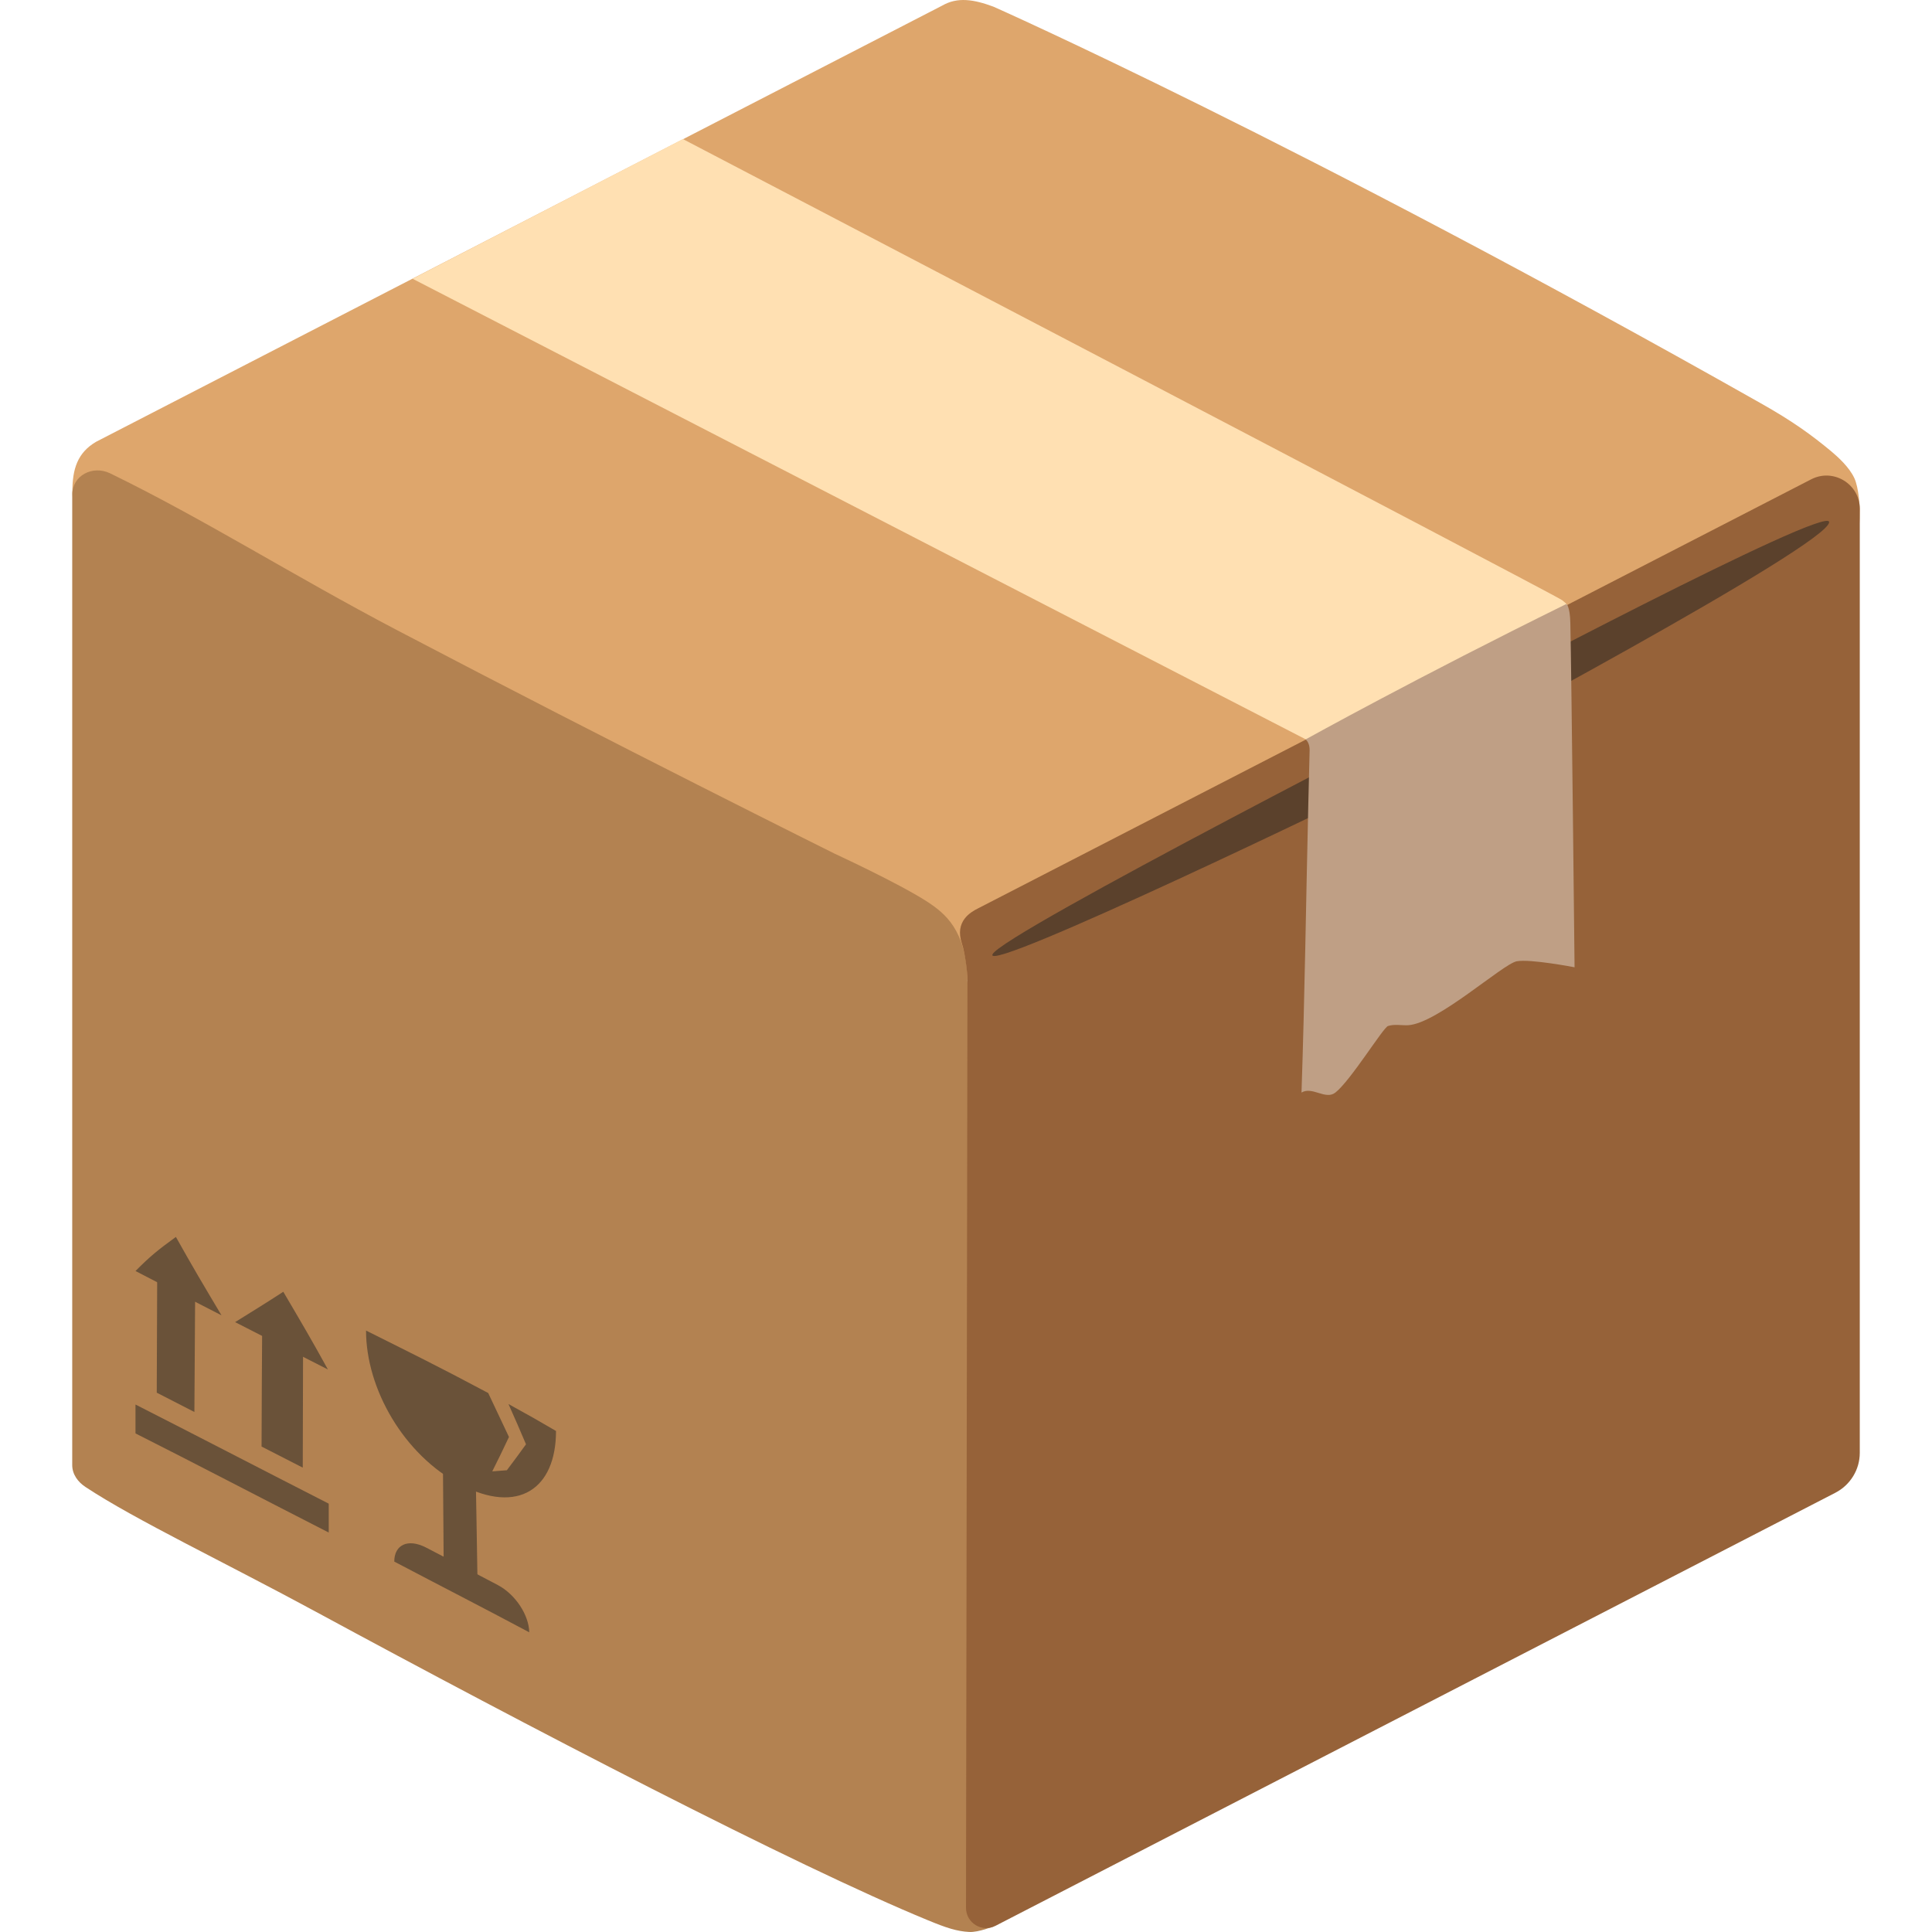 <svg width="120" height="120" viewBox="0 0 120 120" fill="none" xmlns="http://www.w3.org/2000/svg">
<g clip-path="url(#clip0_293_450)">
<path d="M58.529 0.344L5.967 27.441C4.818 28.116 4.486 29.124 4.496 30.585L4.597 32.409L60.091 60.866L115.454 32.862C115.454 32.862 115.514 32.58 115.514 31.593C115.514 31.593 115.464 30.293 115.172 29.688C114.849 29.003 114.164 28.388 113.721 28.015C112.542 27.038 111.363 26.171 109.357 25.043C80.608 8.788 61.703 0.414 61.703 0.414C60.484 -0.039 59.476 -0.2 58.529 0.344Z" fill="#DEA66C"/>
<path d="M5.322 92.367C8.386 94.393 13.978 97.053 19.632 100.116C32.772 107.231 49.379 115.877 57.642 119.273C58.761 119.736 59.426 119.958 60.202 119.998C60.776 120.029 61.723 119.646 61.723 119.646C61.723 119.646 60.181 64.031 60.091 60.856C60 57.753 58.7 56.725 57.551 55.979C55.758 54.83 51.868 53.036 51.868 53.036C51.868 53.036 38.244 46.265 24.64 39.13C18.17 35.734 12.709 32.258 6.834 29.396C5.756 28.882 4.486 29.527 4.486 30.736V90.997C4.486 91.571 4.839 92.055 5.322 92.367Z" fill="#B38251"/>
<path d="M113.993 92.72L61.834 119.615C60.998 120.049 60 119.444 60 118.497L60.091 60.877C60.091 60.322 59.919 59.103 59.748 58.619C59.275 57.208 60.302 56.644 60.766 56.412L112.501 29.769C113.872 29.063 115.514 30.061 115.514 31.603V90.241C115.514 91.279 114.93 92.236 113.993 92.72Z" fill="#966239"/>
<path opacity="0.5" d="M90.695 43.423C90.695 43.423 62.106 58.045 61.643 59.284C61.179 60.514 84.074 49.51 86.755 48.129C89.788 46.567 113.61 33.83 113.61 32.429C113.62 31.28 90.695 43.423 90.695 43.423Z" fill="#212121"/>
<g opacity="0.5">
<path d="M8.416 89.032C12.134 90.906 15.822 92.841 20.418 95.189C20.418 94.473 20.418 94.111 20.418 93.395C15.842 91.057 12.144 89.132 8.416 87.238C8.416 87.953 8.416 88.316 8.416 89.032Z" fill="#212121"/>
<path d="M16.246 89.848C17.294 90.382 17.818 90.654 18.805 91.158C18.815 88.034 18.815 86.472 18.825 83.348C17.838 82.844 17.324 82.582 16.286 82.048C16.266 85.172 16.256 86.724 16.246 89.848Z" fill="#212121"/>
<path d="M9.736 86.502C10.602 86.946 11.086 87.198 12.074 87.701C12.094 84.588 12.104 83.036 12.124 79.922C11.127 79.408 10.643 79.166 9.766 78.703C9.756 81.827 9.746 83.388 9.736 86.502Z" fill="#212121"/>
<path d="M14.603 82.119C16.991 83.338 18.261 83.993 20.367 85.061C19.319 83.157 18.745 82.189 17.596 80.234C16.417 81 15.802 81.373 14.603 82.119Z" fill="#212121"/>
<path d="M8.416 78.945C10.199 79.872 11.399 80.486 13.757 81.696C12.588 79.731 12.003 78.753 10.925 76.828C9.827 77.624 9.313 78.038 8.416 78.945Z" fill="#212121"/>
</g>
<g opacity="0.5">
<path d="M27.562 97.647C28.399 98.081 28.832 98.313 29.668 98.746C29.608 95.037 29.578 93.183 29.507 89.475C28.701 89.052 28.298 88.84 27.492 88.427C27.522 92.115 27.532 93.959 27.562 97.647Z" fill="#212121"/>
<path d="M24.489 96.993C27.552 98.605 29.93 99.814 32.873 101.386C32.853 100.328 32.036 99.048 30.928 98.454C29.195 97.537 28.207 97.033 26.454 96.116C25.325 95.541 24.489 95.954 24.489 96.993Z" fill="#212121"/>
<path d="M30.323 86.522C30.837 87.611 31.099 88.165 31.613 89.253C31.21 90.11 30.998 90.543 30.575 91.39C30.938 91.359 31.119 91.349 31.482 91.319C31.966 90.674 32.208 90.352 32.671 89.707C32.248 88.709 32.026 88.205 31.583 87.208C32.812 87.883 33.417 88.225 34.535 88.88C34.535 92.488 32.178 94.08 28.63 92.226C25.083 90.382 22.735 86.26 22.735 82.643C25.375 83.963 27.149 84.829 30.323 86.522Z" fill="#212121"/>
</g>
<path d="M97.023 37.276C96.519 36.903 42.416 8.637 42.416 8.637L25.627 17.314L81.101 45.922L81.132 45.952L97.366 37.639C97.366 37.639 97.335 37.558 97.245 37.458C97.174 37.397 97.053 37.306 97.023 37.276Z" fill="#FFE0B2"/>
<path d="M97.285 37.518C88.095 42.042 81.101 45.922 81.101 45.922C81.333 46.154 81.343 46.456 81.343 46.607C81.313 47.776 81.293 48.703 81.263 49.862C81.121 55.858 81.041 61.864 80.839 67.86C81.514 67.457 82.331 68.344 82.945 67.86C83.893 67.114 85.908 63.829 86.21 63.728C86.614 63.597 87.047 63.698 87.46 63.678C89.274 63.577 93.335 59.879 94.201 59.708C95.038 59.546 97.799 60.08 97.799 60.08C97.799 60.08 97.608 41.791 97.537 38.717C97.517 37.629 97.285 37.518 97.285 37.518Z" fill="#BF9F85"/>
</g>
<defs>
<clipPath id="clip0_293_450">
<rect width="120" height="120" fill="white"/>
</clipPath>
</defs>
</svg>
